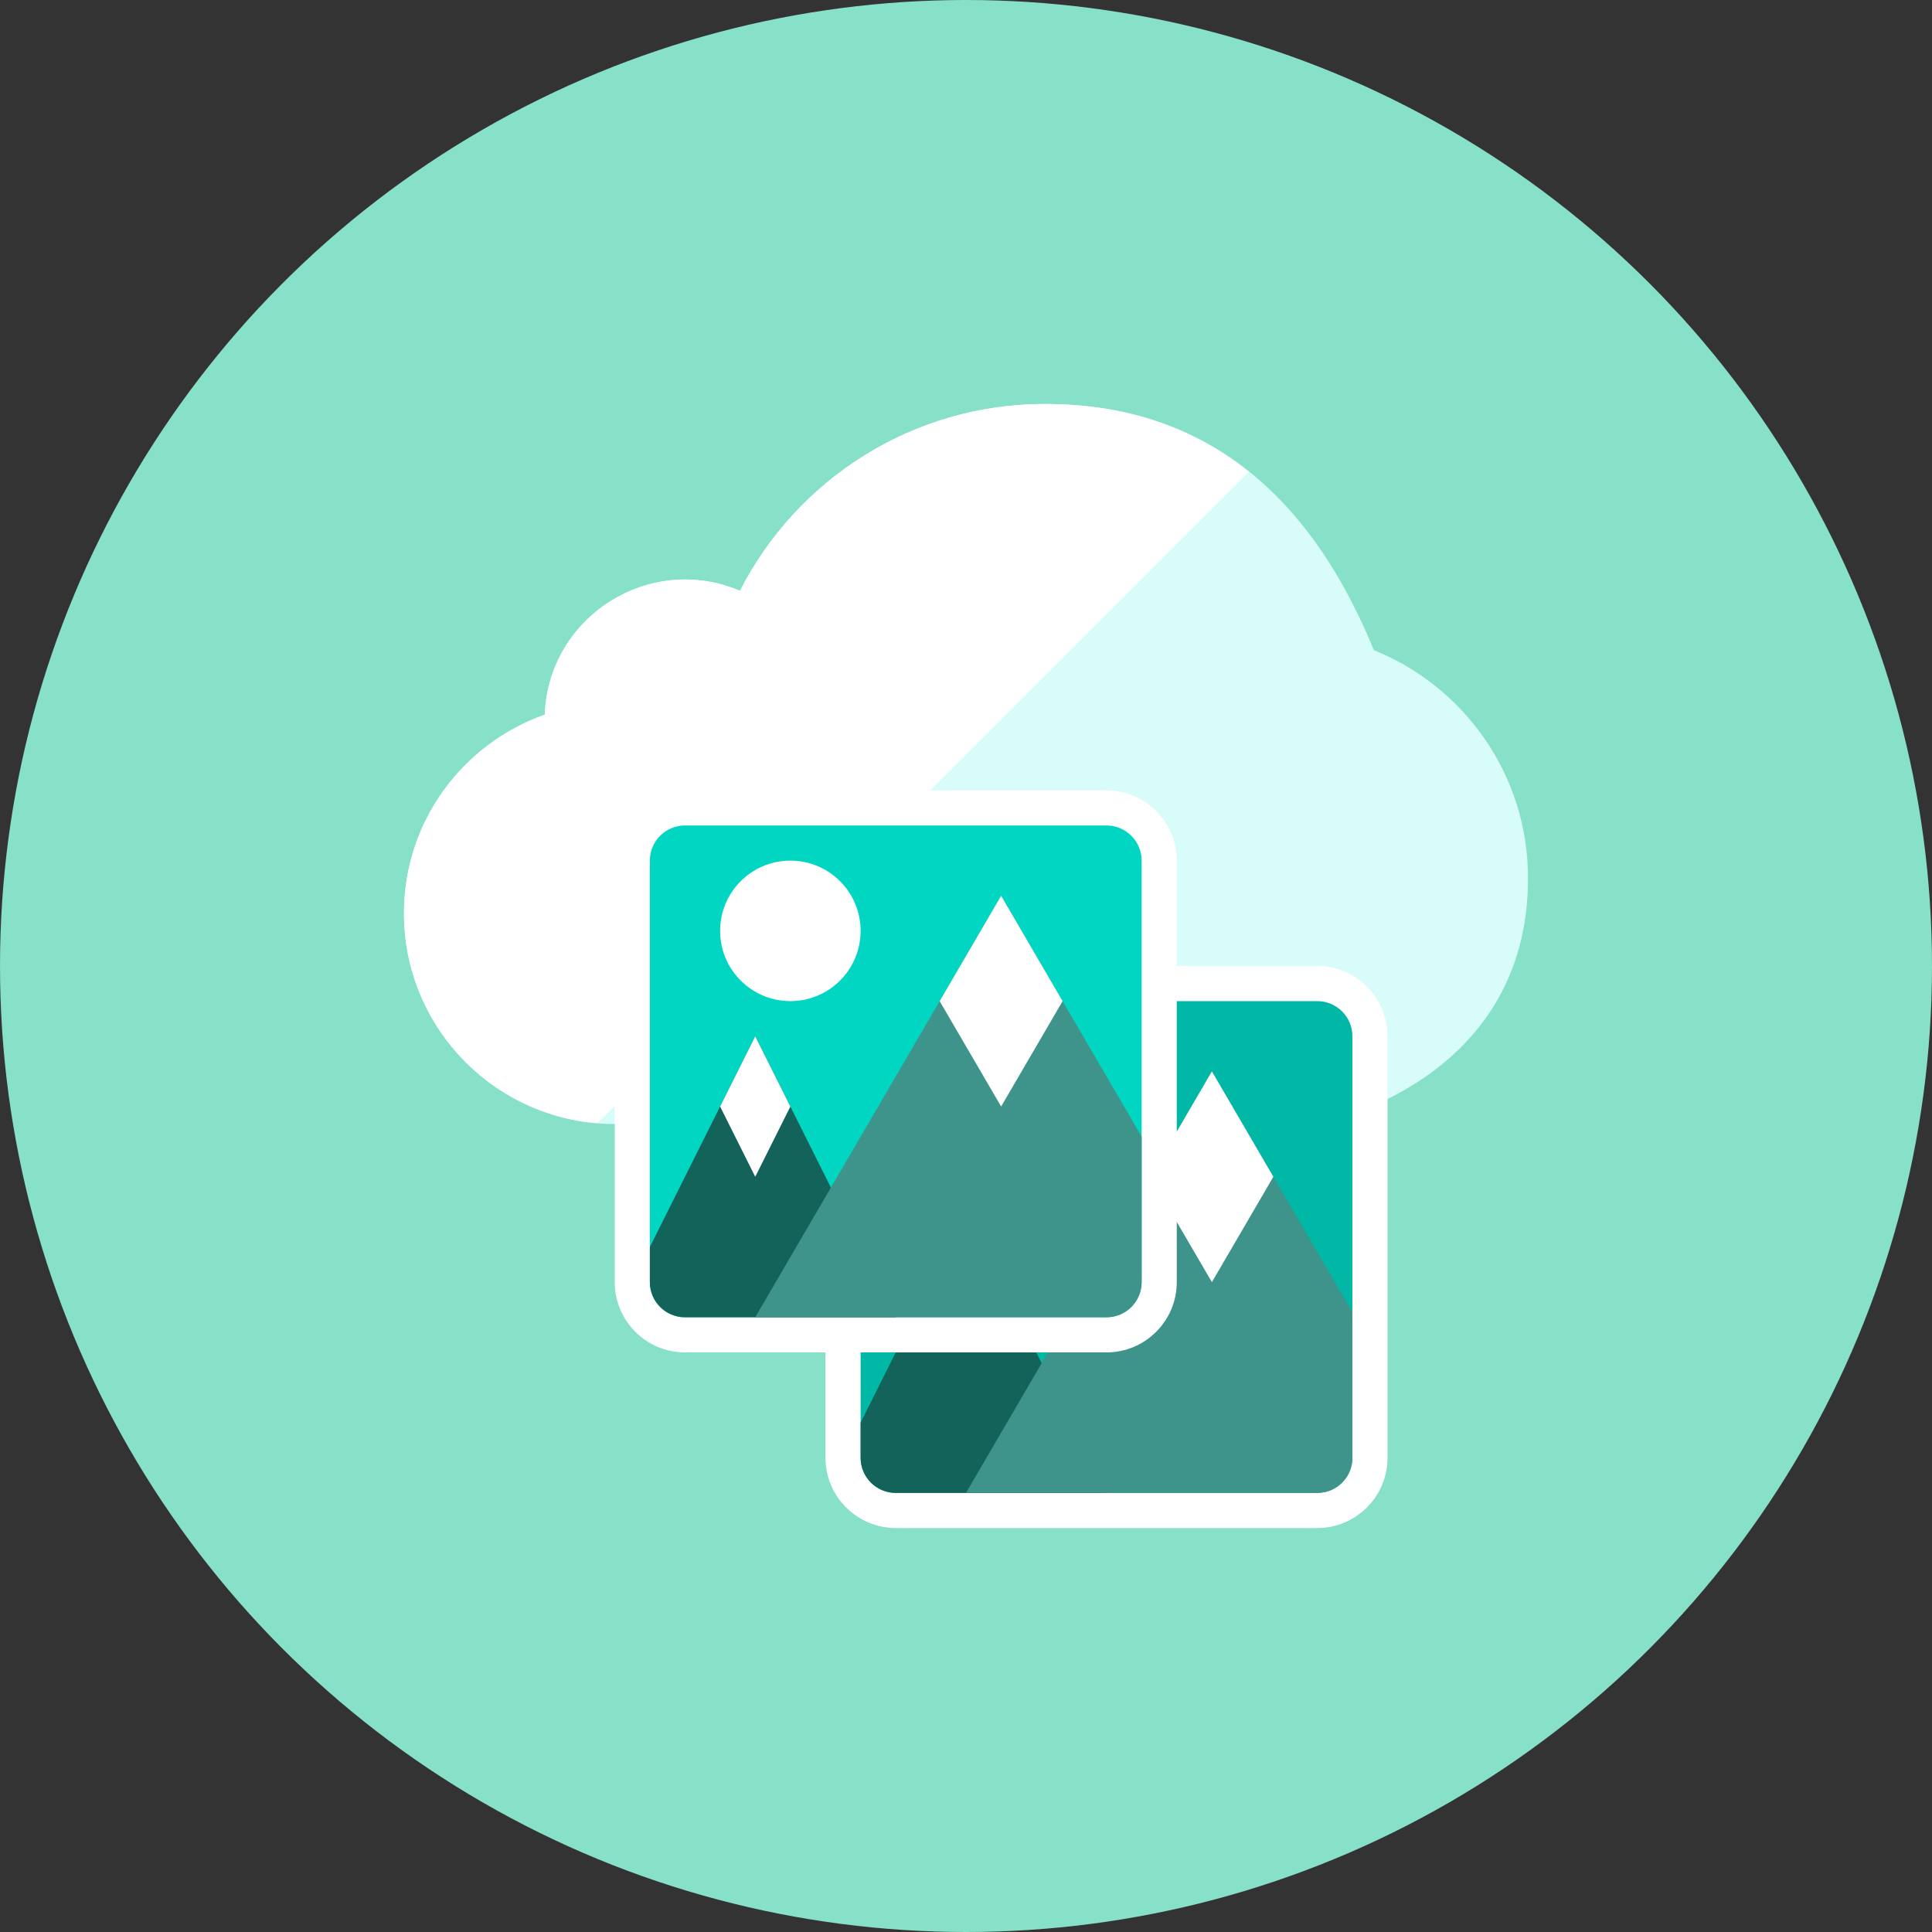 <?xml version="1.0" encoding="iso-8859-1"?>
<!-- Generator: Adobe Illustrator 17.1.0, SVG Export Plug-In . SVG Version: 6.00 Build 0)  -->
<!DOCTYPE svg PUBLIC "-//W3C//DTD SVG 1.0//EN" "http://www.w3.org/TR/2001/REC-SVG-20010904/DTD/svg10.dtd">
<svg version="1.0" xmlns="http://www.w3.org/2000/svg" xmlns:xlink="http://www.w3.org/1999/xlink" x="0px" y="0px" width="110px"
	 height="110px" viewBox="0 0 110 110" style="enable-background:new 0 0 110 110;" xml:space="preserve">
<rect x="0" y="0" width="110" height="110" fill="#333333" stroke="none"/>
<g id="Artboard" style="display:none;">
	<rect x="-969" y="-211" style="display:inline;fill:#848484;" width="1422" height="538"/>
</g>
<g id="R-Multicolor" style="display:none;">
	<circle style="display:inline;fill:#32BEA6;" cx="55" cy="54.848" r="55"/>
	<g style="display:inline;">
		<path style="fill:#F0F1F1;" d="M87,49.848c0-5.885-3.635-10.913-8.778-12.983C74.146,26.898,67.562,22.848,59.5,22.848
			c-7.579,0-14.148,4.319-17.369,10.637c-5.125-2.183-10.902,1.442-11.116,7.055C26.35,42.185,23,46.62,23,51.848
			c0,6.627,5.373,12,12,12h40C75,63.848,87,61.622,87,49.848z"/>
		<path style="fill:#FFFFFF;" d="M59.5,22.848c-7.579,0-14.148,4.319-17.369,10.637c-5.125-2.183-10.902,1.442-11.116,7.055
			C26.35,42.185,23,46.62,23,51.848c0,6.293,4.847,11.446,11.011,11.95l37.095-37.096C67.775,24.044,63.856,22.848,59.5,22.848z"/>
		<g>
			<path style="fill:#F3B607;" d="M51,85.848c-1.654,0-3-1.346-3-3v-24c0-1.654,1.346-3,3-3h24c1.654,0,3,1.346,3,3v24
				c0,1.654-1.346,3-3,3H51z"/>
			<path style="fill:#FFFFFF;" d="M75,56.848c1.104,0,2,0.896,2,2v24c0,1.104-0.896,2-2,2H51c-1.104,0-2-0.896-2-2v-24
				c0-1.104,0.896-2,2-2H75 M75,54.848H51c-2.206,0-4,1.794-4,4v24c0,2.206,1.794,4,4,4h24c2.206,0,4-1.794,4-4v-24
				C79,56.643,77.206,54.848,75,54.848L75,54.848z"/>
		</g>
		<circle style="fill:#FBE158;" cx="57" cy="62.848" r="4"/>
		<path style="fill:#8E6134;" d="M49,80.848v2c0,1.104,0.896,2,2,2h12l-8-16L49,80.848z"/>
		<polygon style="fill:#FFFFFF;" points="53,72.848 55,76.848 57,72.848 55,68.848 		"/>
		<path style="fill:#A97A45;" d="M77,82.848v-8.286l-8-13.714l-14,24h20C76.104,84.848,77,83.953,77,82.848z"/>
		<polygon style="fill:#FFFFFF;" points="69,72.848 72.5,66.848 69,60.848 65.5,66.848 		"/>
		<g>
			<g>
				<path style="fill:#40C9E7;" d="M39,75.848c-1.654,0-3-1.346-3-3v-24c0-1.654,1.346-3,3-3h24c1.654,0,3,1.346,3,3v24
					c0,1.654-1.346,3-3,3H39z"/>
				<path style="fill:#FFFFFF;" d="M63,46.848c1.104,0,2,0.896,2,2v24c0,1.104-0.896,2-2,2H39c-1.104,0-2-0.896-2-2v-24
					c0-1.104,0.896-2,2-2H63 M63,44.848H39c-2.206,0-4,1.794-4,4v24c0,2.206,1.794,4,4,4h24c2.206,0,4-1.794,4-4v-24
					C67,46.643,65.206,44.848,63,44.848L63,44.848z"/>
			</g>
			<circle style="fill:#FBE158;" cx="45" cy="52.848" r="4"/>
			<path style="fill:#0D9681;" d="M37,70.848v2c0,1.104,0.896,2,2,2h12l-8-16L37,70.848z"/>
			<polygon style="fill:#FFFFFF;" points="41,62.848 43,66.848 45,62.848 43,58.848 			"/>
			<path style="fill:#17B198;" d="M65,72.848v-8.286l-8-13.714l-14,24h20C64.104,74.848,65,73.953,65,72.848z"/>
			<polygon style="fill:#FFFFFF;" points="57,62.848 60.5,56.848 57,50.848 53.5,56.848 			"/>
		</g>
	</g>
</g>
<g id="Multicolor" style="display:none;">
	<g style="display:inline;">
		<path style="fill:#F0F1F1;" d="M87,49.848c0-5.885-3.635-10.913-8.778-12.983C74.146,26.898,67.562,22.848,59.5,22.848
			c-7.579,0-14.148,4.319-17.369,10.637c-5.125-2.183-10.902,1.442-11.116,7.055C26.35,42.185,23,46.62,23,51.848
			c0,6.627,5.373,12,12,12h40C75,63.848,87,61.622,87,49.848z"/>
		<path style="fill:#FFFFFF;" d="M59.5,22.848c-7.579,0-14.148,4.319-17.369,10.637c-5.125-2.183-10.902,1.442-11.116,7.055
			C26.35,42.185,23,46.62,23,51.848c0,6.293,4.847,11.446,11.011,11.95l37.095-37.096C67.775,24.044,63.856,22.848,59.5,22.848z"/>
		<g>
			<path style="fill:#F3B607;" d="M51,85.848c-1.654,0-3-1.346-3-3v-24c0-1.654,1.346-3,3-3h24c1.654,0,3,1.346,3,3v24
				c0,1.654-1.346,3-3,3H51z"/>
			<path style="fill:#FFFFFF;" d="M75,56.848c1.104,0,2,0.896,2,2v24c0,1.104-0.896,2-2,2H51c-1.104,0-2-0.896-2-2v-24
				c0-1.104,0.896-2,2-2H75 M75,54.848H51c-2.206,0-4,1.794-4,4v24c0,2.206,1.794,4,4,4h24c2.206,0,4-1.794,4-4v-24
				C79,56.643,77.206,54.848,75,54.848L75,54.848z"/>
		</g>
		<circle style="fill:#FBE158;" cx="57" cy="62.848" r="4"/>
		<path style="fill:#8E6134;" d="M49,80.848v2c0,1.104,0.896,2,2,2h12l-8-16L49,80.848z"/>
		<polygon style="fill:#FFFFFF;" points="53,72.848 55,76.848 57,72.848 55,68.848 		"/>
		<path style="fill:#A97A45;" d="M77,82.848v-8.286l-8-13.714l-14,24h20C76.104,84.848,77,83.953,77,82.848z"/>
		<polygon style="fill:#FFFFFF;" points="69,72.848 72.5,66.848 69,60.848 65.5,66.848 		"/>
		<g>
			<g>
				<path style="fill:#40C9E7;" d="M39,75.848c-1.654,0-3-1.346-3-3v-24c0-1.654,1.346-3,3-3h24c1.654,0,3,1.346,3,3v24
					c0,1.654-1.346,3-3,3H39z"/>
				<path style="fill:#FFFFFF;" d="M63,46.848c1.104,0,2,0.896,2,2v24c0,1.104-0.896,2-2,2H39c-1.104,0-2-0.896-2-2v-24
					c0-1.104,0.896-2,2-2H63 M63,44.848H39c-2.206,0-4,1.794-4,4v24c0,2.206,1.794,4,4,4h24c2.206,0,4-1.794,4-4v-24
					C67,46.643,65.206,44.848,63,44.848L63,44.848z"/>
			</g>
			<circle style="fill:#FBE158;" cx="45" cy="52.848" r="4"/>
			<path style="fill:#0D9681;" d="M37,70.848v2c0,1.104,0.896,2,2,2h12l-8-16L37,70.848z"/>
			<polygon style="fill:#FFFFFF;" points="41,62.848 43,66.848 45,62.848 43,58.848 			"/>
			<path style="fill:#17B198;" d="M65,72.848v-8.286l-8-13.714l-14,24h20C64.104,74.848,65,73.953,65,72.848z"/>
			<polygon style="fill:#FFFFFF;" points="57,62.848 60.5,56.848 57,50.848 53.5,56.848 			"/>
		</g>
	</g>
</g>
<g id="Blue" style="display:none;">
	<g style="display:inline;">
		<g>
			<path style="fill:#E1F5FA;" d="M87,50c0-5.885-3.635-10.913-8.778-12.983C74.146,27.05,67.562,23,59.5,23
				c-7.579,0-14.148,4.319-17.369,10.637c-5.125-2.182-10.901,1.443-11.116,7.055C26.35,42.336,23,46.771,23,52
				c0,6.627,5.373,12,12,12h40C75,64,87,61.774,87,50z"/>
		</g>
		<g>
			<path style="fill:#FFFFFF;" d="M59.5,23c-7.579,0-14.148,4.319-17.369,10.637c-5.125-2.182-10.901,1.443-11.116,7.055
				C26.35,42.336,23,46.771,23,52c0,6.294,4.847,11.446,11.011,11.95l37.095-37.096C67.775,24.196,63.856,23,59.5,23z"/>
		</g>
		<g>
			<g>
				<path style="fill:#009FC7;" d="M51,86c-1.654,0-3-1.346-3-3V59c0-1.654,1.346-3,3-3h24c1.654,0,3,1.346,3,3v24
					c0,1.654-1.346,3-3,3H51z"/>
			</g>
			<g>
				<path style="fill:#FFFFFF;" d="M75,57c1.104,0,2,0.896,2,2v24c0,1.104-0.896,2-2,2H51c-1.104,0-2-0.896-2-2V59
					c0-1.104,0.896-2,2-2H75 M75,55H51c-2.206,0-4,1.794-4,4v24c0,2.206,1.794,4,4,4h24c2.206,0,4-1.794,4-4V59
					C79,56.794,77.206,55,75,55L75,55z"/>
			</g>
		</g>
		<g>
			<circle style="fill:#53BAD4;" cx="57" cy="63" r="4"/>
		</g>
		<g>
			<path style="fill:#0F6175;" d="M49,81v2c0,1.104,0.896,2,2,2h12l-8-16L49,81z"/>
		</g>
		<g>
			<polygon style="fill:#FFFFFF;" points="53,73 55,77 57,73 55,69 			"/>
		</g>
		<g>
			<path style="fill:#33899E;" d="M77,83v-8.285L69,61L55,85h20C76.104,85,77,84.104,77,83z"/>
		</g>
		<g>
			<polygon style="fill:#FFFFFF;" points="69,73 72.5,67 69,61 65.5,67 			"/>
		</g>
		<g>
			<g>
				<path style="fill:#00B7E5;" d="M39,76c-1.654,0-3-1.346-3-3V49c0-1.654,1.346-3,3-3h24c1.654,0,3,1.346,3,3v24
					c0,1.654-1.346,3-3,3H39z"/>
			</g>
			<g>
				<path style="fill:#FFFFFF;" d="M63,47c1.104,0,2,0.896,2,2v24c0,1.104-0.896,2-2,2H39c-1.104,0-2-0.896-2-2V49
					c0-1.104,0.896-2,2-2H63 M63,45H39c-2.206,0-4,1.794-4,4v24c0,2.206,1.794,4,4,4h24c2.206,0,4-1.794,4-4V49
					C67,46.794,65.206,45,63,45L63,45z"/>
			</g>
		</g>
		<g>
			<circle style="fill:#FFFFFF;" cx="45" cy="53" r="4"/>
		</g>
		<g>
			<path style="fill:#0F6175;" d="M37,71v2c0,1.104,0.896,2,2,2h12l-8-16L37,71z"/>
		</g>
		<g>
			<polygon style="fill:#FFFFFF;" points="41,63 43,67 45,63 43,59 			"/>
		</g>
		<g>
			<path style="fill:#33899E;" d="M65,73v-8.285L57,51L43,75h20C64.104,75,65,74.104,65,73z"/>
		</g>
		<g>
			<polygon style="fill:#FFFFFF;" points="57,63 60.5,57 57,51 53.5,57 			"/>
		</g>
	</g>
</g>
<g id="R-Blue" style="display:none;">
	<g style="display:inline;">
		<circle style="fill:#81D2EB;" cx="55" cy="55" r="55"/>
	</g>
	<g style="display:inline;">
		<g>
			<path style="fill:#E1F5FA;" d="M87,50c0-5.885-3.635-10.913-8.778-12.983C74.146,27.05,67.562,23,59.5,23
				c-7.579,0-14.148,4.319-17.369,10.637c-5.125-2.182-10.901,1.443-11.116,7.055C26.35,42.336,23,46.771,23,52
				c0,6.627,5.373,12,12,12h40C75,64,87,61.774,87,50z"/>
		</g>
		<g>
			<path style="fill:#FFFFFF;" d="M59.5,23c-7.579,0-14.148,4.319-17.369,10.637c-5.125-2.182-10.901,1.443-11.116,7.055
				C26.35,42.336,23,46.771,23,52c0,6.294,4.847,11.446,11.011,11.95l37.095-37.096C67.775,24.196,63.856,23,59.5,23z"/>
		</g>
		<g>
			<g>
				<path style="fill:#009FC7;" d="M51,86c-1.654,0-3-1.346-3-3V59c0-1.654,1.346-3,3-3h24c1.654,0,3,1.346,3,3v24
					c0,1.654-1.346,3-3,3H51z"/>
			</g>
			<g>
				<path style="fill:#FFFFFF;" d="M75,57c1.104,0,2,0.896,2,2v24c0,1.104-0.896,2-2,2H51c-1.104,0-2-0.896-2-2V59
					c0-1.104,0.896-2,2-2H75 M75,55H51c-2.206,0-4,1.794-4,4v24c0,2.206,1.794,4,4,4h24c2.206,0,4-1.794,4-4V59
					C79,56.794,77.206,55,75,55L75,55z"/>
			</g>
		</g>
		<g>
			<circle style="fill:#53BAD4;" cx="57" cy="63" r="4"/>
		</g>
		<g>
			<path style="fill:#0F6175;" d="M49,81v2c0,1.104,0.896,2,2,2h12l-8-16L49,81z"/>
		</g>
		<g>
			<polygon style="fill:#FFFFFF;" points="53,73 55,77 57,73 55,69 			"/>
		</g>
		<g>
			<path style="fill:#33899E;" d="M77,83v-8.285L69,61L55,85h20C76.104,85,77,84.104,77,83z"/>
		</g>
		<g>
			<polygon style="fill:#FFFFFF;" points="69,73 72.5,67 69,61 65.5,67 			"/>
		</g>
		<g>
			<g>
				<path style="fill:#00B7E5;" d="M39,76c-1.654,0-3-1.346-3-3V49c0-1.654,1.346-3,3-3h24c1.654,0,3,1.346,3,3v24
					c0,1.654-1.346,3-3,3H39z"/>
			</g>
			<g>
				<path style="fill:#FFFFFF;" d="M63,47c1.104,0,2,0.896,2,2v24c0,1.104-0.896,2-2,2H39c-1.104,0-2-0.896-2-2V49
					c0-1.104,0.896-2,2-2H63 M63,45H39c-2.206,0-4,1.794-4,4v24c0,2.206,1.794,4,4,4h24c2.206,0,4-1.794,4-4V49
					C67,46.794,65.206,45,63,45L63,45z"/>
			</g>
		</g>
		<g>
			<circle style="fill:#FFFFFF;" cx="45" cy="53" r="4"/>
		</g>
		<g>
			<path style="fill:#0F6175;" d="M37,71v2c0,1.104,0.896,2,2,2h12l-8-16L37,71z"/>
		</g>
		<g>
			<polygon style="fill:#FFFFFF;" points="41,63 43,67 45,63 43,59 			"/>
		</g>
		<g>
			<path style="fill:#33899E;" d="M65,73v-8.285L57,51L43,75h20C64.104,75,65,74.104,65,73z"/>
		</g>
		<g>
			<polygon style="fill:#FFFFFF;" points="57,63 60.5,57 57,51 53.5,57 			"/>
		</g>
	</g>
</g>
<g id="Green" style="display:none;">
	<g style="display:inline;">
		<g>
			<path style="fill:#D7FCF9;" d="M87,50c0-5.885-3.635-10.913-8.778-12.983C74.146,27.05,67.562,23,59.5,23
				c-7.579,0-14.148,4.319-17.369,10.637c-5.125-2.182-10.901,1.443-11.116,7.055C26.35,42.336,23,46.771,23,52
				c0,6.627,5.373,12,12,12h40C75,64,87,61.774,87,50z"/>
		</g>
		<g>
			<path style="fill:#FFFFFF;" d="M59.5,23c-7.579,0-14.148,4.319-17.369,10.637c-5.125-2.182-10.901,1.443-11.116,7.055
				C26.35,42.336,23,46.771,23,52c0,6.294,4.847,11.446,11.011,11.95l37.095-37.096C67.775,24.196,63.856,23,59.5,23z"/>
		</g>
		<g>
			<g>
				<path style="fill:#00B8A5;" d="M51,86c-1.654,0-3-1.346-3-3V59c0-1.654,1.346-3,3-3h24c1.654,0,3,1.346,3,3v24
					c0,1.654-1.346,3-3,3H51z"/>
			</g>
			<g>
				<path style="fill:#FFFFFF;" d="M75,57c1.104,0,2,0.896,2,2v24c0,1.104-0.896,2-2,2H51c-1.104,0-2-0.896-2-2V59
					c0-1.104,0.896-2,2-2H75 M75,55H51c-2.206,0-4,1.794-4,4v24c0,2.206,1.794,4,4,4h24c2.206,0,4-1.794,4-4V59
					C79,56.794,77.206,55,75,55L75,55z"/>
			</g>
		</g>
		<g>
			<circle style="fill:#5DCFC3;" cx="57" cy="63" r="4"/>
		</g>
		<g>
			<path style="fill:#14635B;" d="M49,81v2c0,1.104,0.896,2,2,2h12l-8-16L49,81z"/>
		</g>
		<g>
			<polygon style="fill:#FFFFFF;" points="53,73 55,77 57,73 55,69 			"/>
		</g>
		<g>
			<path style="fill:#3E948B;" d="M77,83v-8.285L69,61L55,85h20C76.104,85,77,84.104,77,83z"/>
		</g>
		<g>
			<polygon style="fill:#FFFFFF;" points="69,73 72.5,67 69,61 65.5,67 			"/>
		</g>
		<g>
			<g>
				<path style="fill:#00D6C1;" d="M39,76c-1.654,0-3-1.346-3-3V49c0-1.654,1.346-3,3-3h24c1.654,0,3,1.346,3,3v24
					c0,1.654-1.346,3-3,3H39z"/>
			</g>
			<g>
				<path style="fill:#FFFFFF;" d="M63,47c1.104,0,2,0.896,2,2v24c0,1.104-0.896,2-2,2H39c-1.104,0-2-0.896-2-2V49
					c0-1.104,0.896-2,2-2H63 M63,45H39c-2.206,0-4,1.794-4,4v24c0,2.206,1.794,4,4,4h24c2.206,0,4-1.794,4-4V49
					C67,46.794,65.206,45,63,45L63,45z"/>
			</g>
		</g>
		<g>
			<circle style="fill:#FFFFFF;" cx="45" cy="53" r="4"/>
		</g>
		<g>
			<path style="fill:#14635B;" d="M37,71v2c0,1.104,0.896,2,2,2h12l-8-16L37,71z"/>
		</g>
		<g>
			<polygon style="fill:#FFFFFF;" points="41,63 43,67 45,63 43,59 			"/>
		</g>
		<g>
			<path style="fill:#3E948B;" d="M65,73v-8.285L57,51L43,75h20C64.104,75,65,74.104,65,73z"/>
		</g>
		<g>
			<polygon style="fill:#FFFFFF;" points="57,63 60.5,57 57,51 53.5,57 			"/>
		</g>
	</g>
</g>
<g id="R-Green">
	<g>
		<circle style="fill:#87E0C8;" cx="55" cy="55" r="55"/>
	</g>
	<g>
		<g>
			<path style="fill:#D7FCF9;" d="M87,50c0-5.885-3.635-10.913-8.778-12.983C74.146,27.05,67.562,23,59.5,23
				c-7.579,0-14.148,4.319-17.369,10.637c-5.125-2.182-10.901,1.443-11.116,7.055C26.35,42.336,23,46.771,23,52
				c0,6.627,5.373,12,12,12h40C75,64,87,61.774,87,50z"/>
		</g>
		<g>
			<path style="fill:#FFFFFF;" d="M59.5,23c-7.579,0-14.148,4.319-17.369,10.637c-5.125-2.182-10.901,1.443-11.116,7.055
				C26.35,42.336,23,46.771,23,52c0,6.294,4.847,11.446,11.011,11.95l37.095-37.096C67.775,24.196,63.856,23,59.5,23z"/>
		</g>
		<g>
			<g>
				<path style="fill:#00B8A5;" d="M51,86c-1.654,0-3-1.346-3-3V59c0-1.654,1.346-3,3-3h24c1.654,0,3,1.346,3,3v24
					c0,1.654-1.346,3-3,3H51z"/>
			</g>
			<g>
				<path style="fill:#FFFFFF;" d="M75,57c1.104,0,2,0.896,2,2v24c0,1.104-0.896,2-2,2H51c-1.104,0-2-0.896-2-2V59
					c0-1.104,0.896-2,2-2H75 M75,55H51c-2.206,0-4,1.794-4,4v24c0,2.206,1.794,4,4,4h24c2.206,0,4-1.794,4-4V59
					C79,56.794,77.206,55,75,55L75,55z"/>
			</g>
		</g>
		<g>
			<circle style="fill:#5DCFC3;" cx="57" cy="63" r="4"/>
		</g>
		<g>
			<path style="fill:#14635B;" d="M49,81v2c0,1.104,0.896,2,2,2h12l-8-16L49,81z"/>
		</g>
		<g>
			<polygon style="fill:#FFFFFF;" points="53,73 55,77 57,73 55,69 			"/>
		</g>
		<g>
			<path style="fill:#3E948B;" d="M77,83v-8.285L69,61L55,85h20C76.104,85,77,84.104,77,83z"/>
		</g>
		<g>
			<polygon style="fill:#FFFFFF;" points="69,73 72.5,67 69,61 65.5,67 			"/>
		</g>
		<g>
			<g>
				<path style="fill:#00D6C1;" d="M39,76c-1.654,0-3-1.346-3-3V49c0-1.654,1.346-3,3-3h24c1.654,0,3,1.346,3,3v24
					c0,1.654-1.346,3-3,3H39z"/>
			</g>
			<g>
				<path style="fill:#FFFFFF;" d="M63,47c1.105,0,2,0.896,2,2v24c0,1.104-0.896,2-2,2H39c-1.104,0-2-0.896-2-2V49
					c0-1.104,0.896-2,2-2H63 M63,45H39c-2.206,0-4,1.794-4,4v24c0,2.206,1.794,4,4,4h24c2.206,0,4-1.794,4-4V49
					C67,46.794,65.206,45,63,45L63,45z"/>
			</g>
		</g>
		<g>
			<circle style="fill:#FFFFFF;" cx="45" cy="53" r="4"/>
		</g>
		<g>
			<path style="fill:#14635B;" d="M37,71v2c0,1.104,0.896,2,2,2h12l-8-16L37,71z"/>
		</g>
		<g>
			<polygon style="fill:#FFFFFF;" points="41,63 43,67 45,63 43,59 			"/>
		</g>
		<g>
			<path style="fill:#3E948B;" d="M65,73v-8.285L57,51L43,75h20C64.104,75,65,74.104,65,73z"/>
		</g>
		<g>
			<polygon style="fill:#FFFFFF;" points="57,63 60.5,57 57,51 53.5,57 			"/>
		</g>
	</g>
</g>
<g id="Red" style="display:none;">
	<g style="display:inline;">
		<g>
			<path style="fill:#FFEFED;" d="M87,50c0-5.885-3.635-10.913-8.778-12.983C74.146,27.05,67.562,23,59.5,23
				c-7.579,0-14.148,4.319-17.369,10.637c-5.125-2.182-10.901,1.443-11.116,7.055C26.35,42.336,23,46.771,23,52
				c0,6.627,5.373,12,12,12h40C75,64,87,61.774,87,50z"/>
		</g>
		<g>
			<path style="fill:#FFFFFF;" d="M59.5,23c-7.579,0-14.148,4.319-17.369,10.637c-5.125-2.182-10.901,1.443-11.116,7.055
				C26.35,42.336,23,46.771,23,52c0,6.294,4.847,11.446,11.011,11.95l37.095-37.096C67.775,24.196,63.856,23,59.5,23z"/>
		</g>
		<g>
			<g>
				<path style="fill:#E54B44;" d="M51,86c-1.654,0-3-1.346-3-3V59c0-1.654,1.346-3,3-3h24c1.654,0,3,1.346,3,3v24
					c0,1.654-1.346,3-3,3H51z"/>
			</g>
			<g>
				<path style="fill:#FFFFFF;" d="M75,57c1.104,0,2,0.896,2,2v24c0,1.104-0.896,2-2,2H51c-1.104,0-2-0.896-2-2V59
					c0-1.104,0.896-2,2-2H75 M75,55H51c-2.206,0-4,1.794-4,4v24c0,2.206,1.794,4,4,4h24c2.206,0,4-1.794,4-4V59
					C79,56.794,77.206,55,75,55L75,55z"/>
			</g>
		</g>
		<g>
			<circle style="fill:#E8A099;" cx="57" cy="63" r="4"/>
		</g>
		<g>
			<path style="fill:#7D261E;" d="M49,81v2c0,1.104,0.896,2,2,2h12l-8-16L49,81z"/>
		</g>
		<g>
			<polygon style="fill:#FFFFFF;" points="53,73 55,77 57,73 55,69 			"/>
		</g>
		<g>
			<path style="fill:#B84E44;" d="M77,83v-8.285L69,61L55,85h20C76.104,85,77,84.104,77,83z"/>
		</g>
		<g>
			<polygon style="fill:#FFFFFF;" points="69,73 72.5,67 69,61 65.5,67 			"/>
		</g>
		<g>
			<g>
				<path style="fill:#FF6C5E;" d="M39,76c-1.654,0-3-1.346-3-3V49c0-1.654,1.346-3,3-3h24c1.654,0,3,1.346,3,3v24
					c0,1.654-1.346,3-3,3H39z"/>
			</g>
			<g>
				<path style="fill:#FFFFFF;" d="M63,47c1.104,0,2,0.896,2,2v24c0,1.104-0.896,2-2,2H39c-1.104,0-2-0.896-2-2V49
					c0-1.104,0.896-2,2-2H63 M63,45H39c-2.206,0-4,1.794-4,4v24c0,2.206,1.794,4,4,4h24c2.206,0,4-1.794,4-4V49
					C67,46.794,65.206,45,63,45L63,45z"/>
			</g>
		</g>
		<g>
			<circle style="fill:#FFFFFF;" cx="45" cy="53" r="4"/>
		</g>
		<g>
			<path style="fill:#7D261E;" d="M37,71v2c0,1.104,0.896,2,2,2h12l-8-16L37,71z"/>
		</g>
		<g>
			<polygon style="fill:#FFFFFF;" points="41,63 43,67 45,63 43,59 			"/>
		</g>
		<g>
			<path style="fill:#B84E44;" d="M65,73v-8.285L57,51L43,75h20C64.104,75,65,74.104,65,73z"/>
		</g>
		<g>
			<polygon style="fill:#FFFFFF;" points="57,63 60.5,57 57,51 53.5,57 			"/>
		</g>
	</g>
</g>
<g id="R-Red" style="display:none;">
	<g style="display:inline;">
		<circle style="fill:#FABBAF;" cx="55" cy="55" r="55"/>
	</g>
	<g style="display:inline;">
		<g>
			<path style="fill:#FFEFED;" d="M87,50c0-5.885-3.635-10.913-8.778-12.983C74.146,27.05,67.562,23,59.5,23
				c-7.579,0-14.148,4.319-17.369,10.637c-5.125-2.182-10.901,1.443-11.116,7.055C26.35,42.336,23,46.771,23,52
				c0,6.627,5.373,12,12,12h40C75,64,87,61.774,87,50z"/>
		</g>
		<g>
			<path style="fill:#FFFFFF;" d="M59.5,23c-7.579,0-14.148,4.319-17.369,10.637c-5.125-2.182-10.901,1.443-11.116,7.055
				C26.35,42.336,23,46.771,23,52c0,6.294,4.847,11.446,11.011,11.95l37.095-37.096C67.775,24.196,63.856,23,59.5,23z"/>
		</g>
		<g>
			<g>
				<path style="fill:#E54B44;" d="M51,86c-1.654,0-3-1.346-3-3V59c0-1.654,1.346-3,3-3h24c1.654,0,3,1.346,3,3v24
					c0,1.654-1.346,3-3,3H51z"/>
			</g>
			<g>
				<path style="fill:#FFFFFF;" d="M75,57c1.104,0,2,0.896,2,2v24c0,1.104-0.896,2-2,2H51c-1.104,0-2-0.896-2-2V59
					c0-1.104,0.896-2,2-2H75 M75,55H51c-2.206,0-4,1.794-4,4v24c0,2.206,1.794,4,4,4h24c2.206,0,4-1.794,4-4V59
					C79,56.794,77.206,55,75,55L75,55z"/>
			</g>
		</g>
		<g>
			<circle style="fill:#E8A099;" cx="57" cy="63" r="4"/>
		</g>
		<g>
			<path style="fill:#7D261E;" d="M49,81v2c0,1.104,0.896,2,2,2h12l-8-16L49,81z"/>
		</g>
		<g>
			<polygon style="fill:#FFFFFF;" points="53,73 55,77 57,73 55,69 			"/>
		</g>
		<g>
			<path style="fill:#B84E44;" d="M77,83v-8.285L69,61L55,85h20C76.104,85,77,84.104,77,83z"/>
		</g>
		<g>
			<polygon style="fill:#FFFFFF;" points="69,73 72.5,67 69,61 65.5,67 			"/>
		</g>
		<g>
			<g>
				<path style="fill:#FF6C5E;" d="M39,76c-1.654,0-3-1.346-3-3V49c0-1.654,1.346-3,3-3h24c1.654,0,3,1.346,3,3v24
					c0,1.654-1.346,3-3,3H39z"/>
			</g>
			<g>
				<path style="fill:#FFFFFF;" d="M63,47c1.104,0,2,0.896,2,2v24c0,1.104-0.896,2-2,2H39c-1.104,0-2-0.896-2-2V49
					c0-1.104,0.896-2,2-2H63 M63,45H39c-2.206,0-4,1.794-4,4v24c0,2.206,1.794,4,4,4h24c2.206,0,4-1.794,4-4V49
					C67,46.794,65.206,45,63,45L63,45z"/>
			</g>
		</g>
		<g>
			<circle style="fill:#FFFFFF;" cx="45" cy="53" r="4"/>
		</g>
		<g>
			<path style="fill:#7D261E;" d="M37,71v2c0,1.104,0.896,2,2,2h12l-8-16L37,71z"/>
		</g>
		<g>
			<polygon style="fill:#FFFFFF;" points="41,63 43,67 45,63 43,59 			"/>
		</g>
		<g>
			<path style="fill:#B84E44;" d="M65,73v-8.285L57,51L43,75h20C64.104,75,65,74.104,65,73z"/>
		</g>
		<g>
			<polygon style="fill:#FFFFFF;" points="57,63 60.5,57 57,51 53.5,57 			"/>
		</g>
	</g>
</g>
<g id="Yellow" style="display:none;">
	<g style="display:inline;">
		<g>
			<path style="fill:#FFF5D9;" d="M87,50c0-5.885-3.635-10.913-8.778-12.983C74.146,27.05,67.562,23,59.5,23
				c-7.579,0-14.148,4.319-17.369,10.637c-5.125-2.182-10.901,1.443-11.116,7.055C26.35,42.336,23,46.771,23,52
				c0,6.627,5.373,12,12,12h40C75,64,87,61.774,87,50z"/>
		</g>
		<g>
			<path style="fill:#FFFFFF;" d="M59.5,23c-7.579,0-14.148,4.319-17.369,10.637c-5.125-2.182-10.901,1.443-11.116,7.055
				C26.35,42.336,23,46.771,23,52c0,6.294,4.847,11.446,11.011,11.95l37.095-37.096C67.775,24.196,63.856,23,59.5,23z"/>
		</g>
		<g>
			<g>
				<path style="fill:#FA9200;" d="M51,86c-1.654,0-3-1.346-3-3V59c0-1.654,1.346-3,3-3h24c1.654,0,3,1.346,3,3v24
					c0,1.654-1.346,3-3,3H51z"/>
			</g>
			<g>
				<path style="fill:#FFFFFF;" d="M75,57c1.104,0,2,0.896,2,2v24c0,1.104-0.896,2-2,2H51c-1.104,0-2-0.896-2-2V59
					c0-1.104,0.896-2,2-2H75 M75,55H51c-2.206,0-4,1.794-4,4v24c0,2.206,1.794,4,4,4h24c2.206,0,4-1.794,4-4V59
					C79,56.794,77.206,55,75,55L75,55z"/>
			</g>
		</g>
		<g>
			<circle style="fill:#F5C43D;" cx="57" cy="63" r="4"/>
		</g>
		<g>
			<path style="fill:#66510D;" d="M49,81v2c0,1.104,0.896,2,2,2h12l-8-16L49,81z"/>
		</g>
		<g>
			<polygon style="fill:#FFFFFF;" points="53,73 55,77 57,73 55,69 			"/>
		</g>
		<g>
			<path style="fill:#947615;" d="M77,83v-8.285L69,61L55,85h20C76.104,85,77,84.104,77,83z"/>
		</g>
		<g>
			<polygon style="fill:#FFFFFF;" points="69,73 72.5,67 69,61 65.5,67 			"/>
		</g>
		<g>
			<g>
				<path style="fill:#FFAA00;" d="M39,76c-1.654,0-3-1.346-3-3V49c0-1.654,1.346-3,3-3h24c1.654,0,3,1.346,3,3v24
					c0,1.654-1.346,3-3,3H39z"/>
			</g>
			<g>
				<path style="fill:#FFFFFF;" d="M63,47c1.104,0,2,0.896,2,2v24c0,1.104-0.896,2-2,2H39c-1.104,0-2-0.896-2-2V49
					c0-1.104,0.896-2,2-2H63 M63,45H39c-2.206,0-4,1.794-4,4v24c0,2.206,1.794,4,4,4h24c2.206,0,4-1.794,4-4V49
					C67,46.794,65.206,45,63,45L63,45z"/>
			</g>
		</g>
		<g>
			<circle style="fill:#FFFFFF;" cx="45" cy="53" r="4"/>
		</g>
		<g>
			<path style="fill:#66510D;" d="M37,71v2c0,1.104,0.896,2,2,2h12l-8-16L37,71z"/>
		</g>
		<g>
			<polygon style="fill:#FFFFFF;" points="41,63 43,67 45,63 43,59 			"/>
		</g>
		<g>
			<path style="fill:#947615;" d="M65,73v-8.285L57,51L43,75h20C64.104,75,65,74.104,65,73z"/>
		</g>
		<g>
			<polygon style="fill:#FFFFFF;" points="57,63 60.5,57 57,51 53.5,57 			"/>
		</g>
	</g>
</g>
<g id="R-Yellow" style="display:none;">
	<g style="display:inline;">
		<circle style="fill:#FFD75E;" cx="55" cy="55" r="55"/>
	</g>
	<g style="display:inline;">
		<g>
			<path style="fill:#FFF5D9;" d="M87,50c0-5.885-3.635-10.913-8.778-12.983C74.146,27.05,67.562,23,59.5,23
				c-7.579,0-14.148,4.319-17.369,10.637c-5.125-2.182-10.901,1.443-11.116,7.055C26.35,42.336,23,46.771,23,52
				c0,6.627,5.373,12,12,12h40C75,64,87,61.774,87,50z"/>
		</g>
		<g>
			<path style="fill:#FFFFFF;" d="M59.5,23c-7.579,0-14.148,4.319-17.369,10.637c-5.125-2.182-10.901,1.443-11.116,7.055
				C26.35,42.336,23,46.771,23,52c0,6.294,4.847,11.446,11.011,11.95l37.095-37.096C67.775,24.196,63.856,23,59.5,23z"/>
		</g>
		<g>
			<g>
				<path style="fill:#FA9200;" d="M51,86c-1.654,0-3-1.346-3-3V59c0-1.654,1.346-3,3-3h24c1.654,0,3,1.346,3,3v24
					c0,1.654-1.346,3-3,3H51z"/>
			</g>
			<g>
				<path style="fill:#FFFFFF;" d="M75,57c1.104,0,2,0.896,2,2v24c0,1.104-0.896,2-2,2H51c-1.104,0-2-0.896-2-2V59
					c0-1.104,0.896-2,2-2H75 M75,55H51c-2.206,0-4,1.794-4,4v24c0,2.206,1.794,4,4,4h24c2.206,0,4-1.794,4-4V59
					C79,56.794,77.206,55,75,55L75,55z"/>
			</g>
		</g>
		<g>
			<circle style="fill:#F5C43D;" cx="57" cy="63" r="4"/>
		</g>
		<g>
			<path style="fill:#66510D;" d="M49,81v2c0,1.104,0.896,2,2,2h12l-8-16L49,81z"/>
		</g>
		<g>
			<polygon style="fill:#FFFFFF;" points="53,73 55,77 57,73 55,69 			"/>
		</g>
		<g>
			<path style="fill:#947615;" d="M77,83v-8.285L69,61L55,85h20C76.104,85,77,84.104,77,83z"/>
		</g>
		<g>
			<polygon style="fill:#FFFFFF;" points="69,73 72.5,67 69,61 65.5,67 			"/>
		</g>
		<g>
			<g>
				<path style="fill:#FFAA00;" d="M39,76c-1.654,0-3-1.346-3-3V49c0-1.654,1.346-3,3-3h24c1.654,0,3,1.346,3,3v24
					c0,1.654-1.346,3-3,3H39z"/>
			</g>
			<g>
				<path style="fill:#FFFFFF;" d="M63,47c1.104,0,2,0.896,2,2v24c0,1.104-0.896,2-2,2H39c-1.104,0-2-0.896-2-2V49
					c0-1.104,0.896-2,2-2H63 M63,45H39c-2.206,0-4,1.794-4,4v24c0,2.206,1.794,4,4,4h24c2.206,0,4-1.794,4-4V49
					C67,46.794,65.206,45,63,45L63,45z"/>
			</g>
		</g>
		<g>
			<circle style="fill:#FFFFFF;" cx="45" cy="53" r="4"/>
		</g>
		<g>
			<path style="fill:#66510D;" d="M37,71v2c0,1.104,0.896,2,2,2h12l-8-16L37,71z"/>
		</g>
		<g>
			<polygon style="fill:#FFFFFF;" points="41,63 43,67 45,63 43,59 			"/>
		</g>
		<g>
			<path style="fill:#947615;" d="M65,73v-8.285L57,51L43,75h20C64.104,75,65,74.104,65,73z"/>
		</g>
		<g>
			<polygon style="fill:#FFFFFF;" points="57,63 60.5,57 57,51 53.5,57 			"/>
		</g>
	</g>
</g>
</svg>
